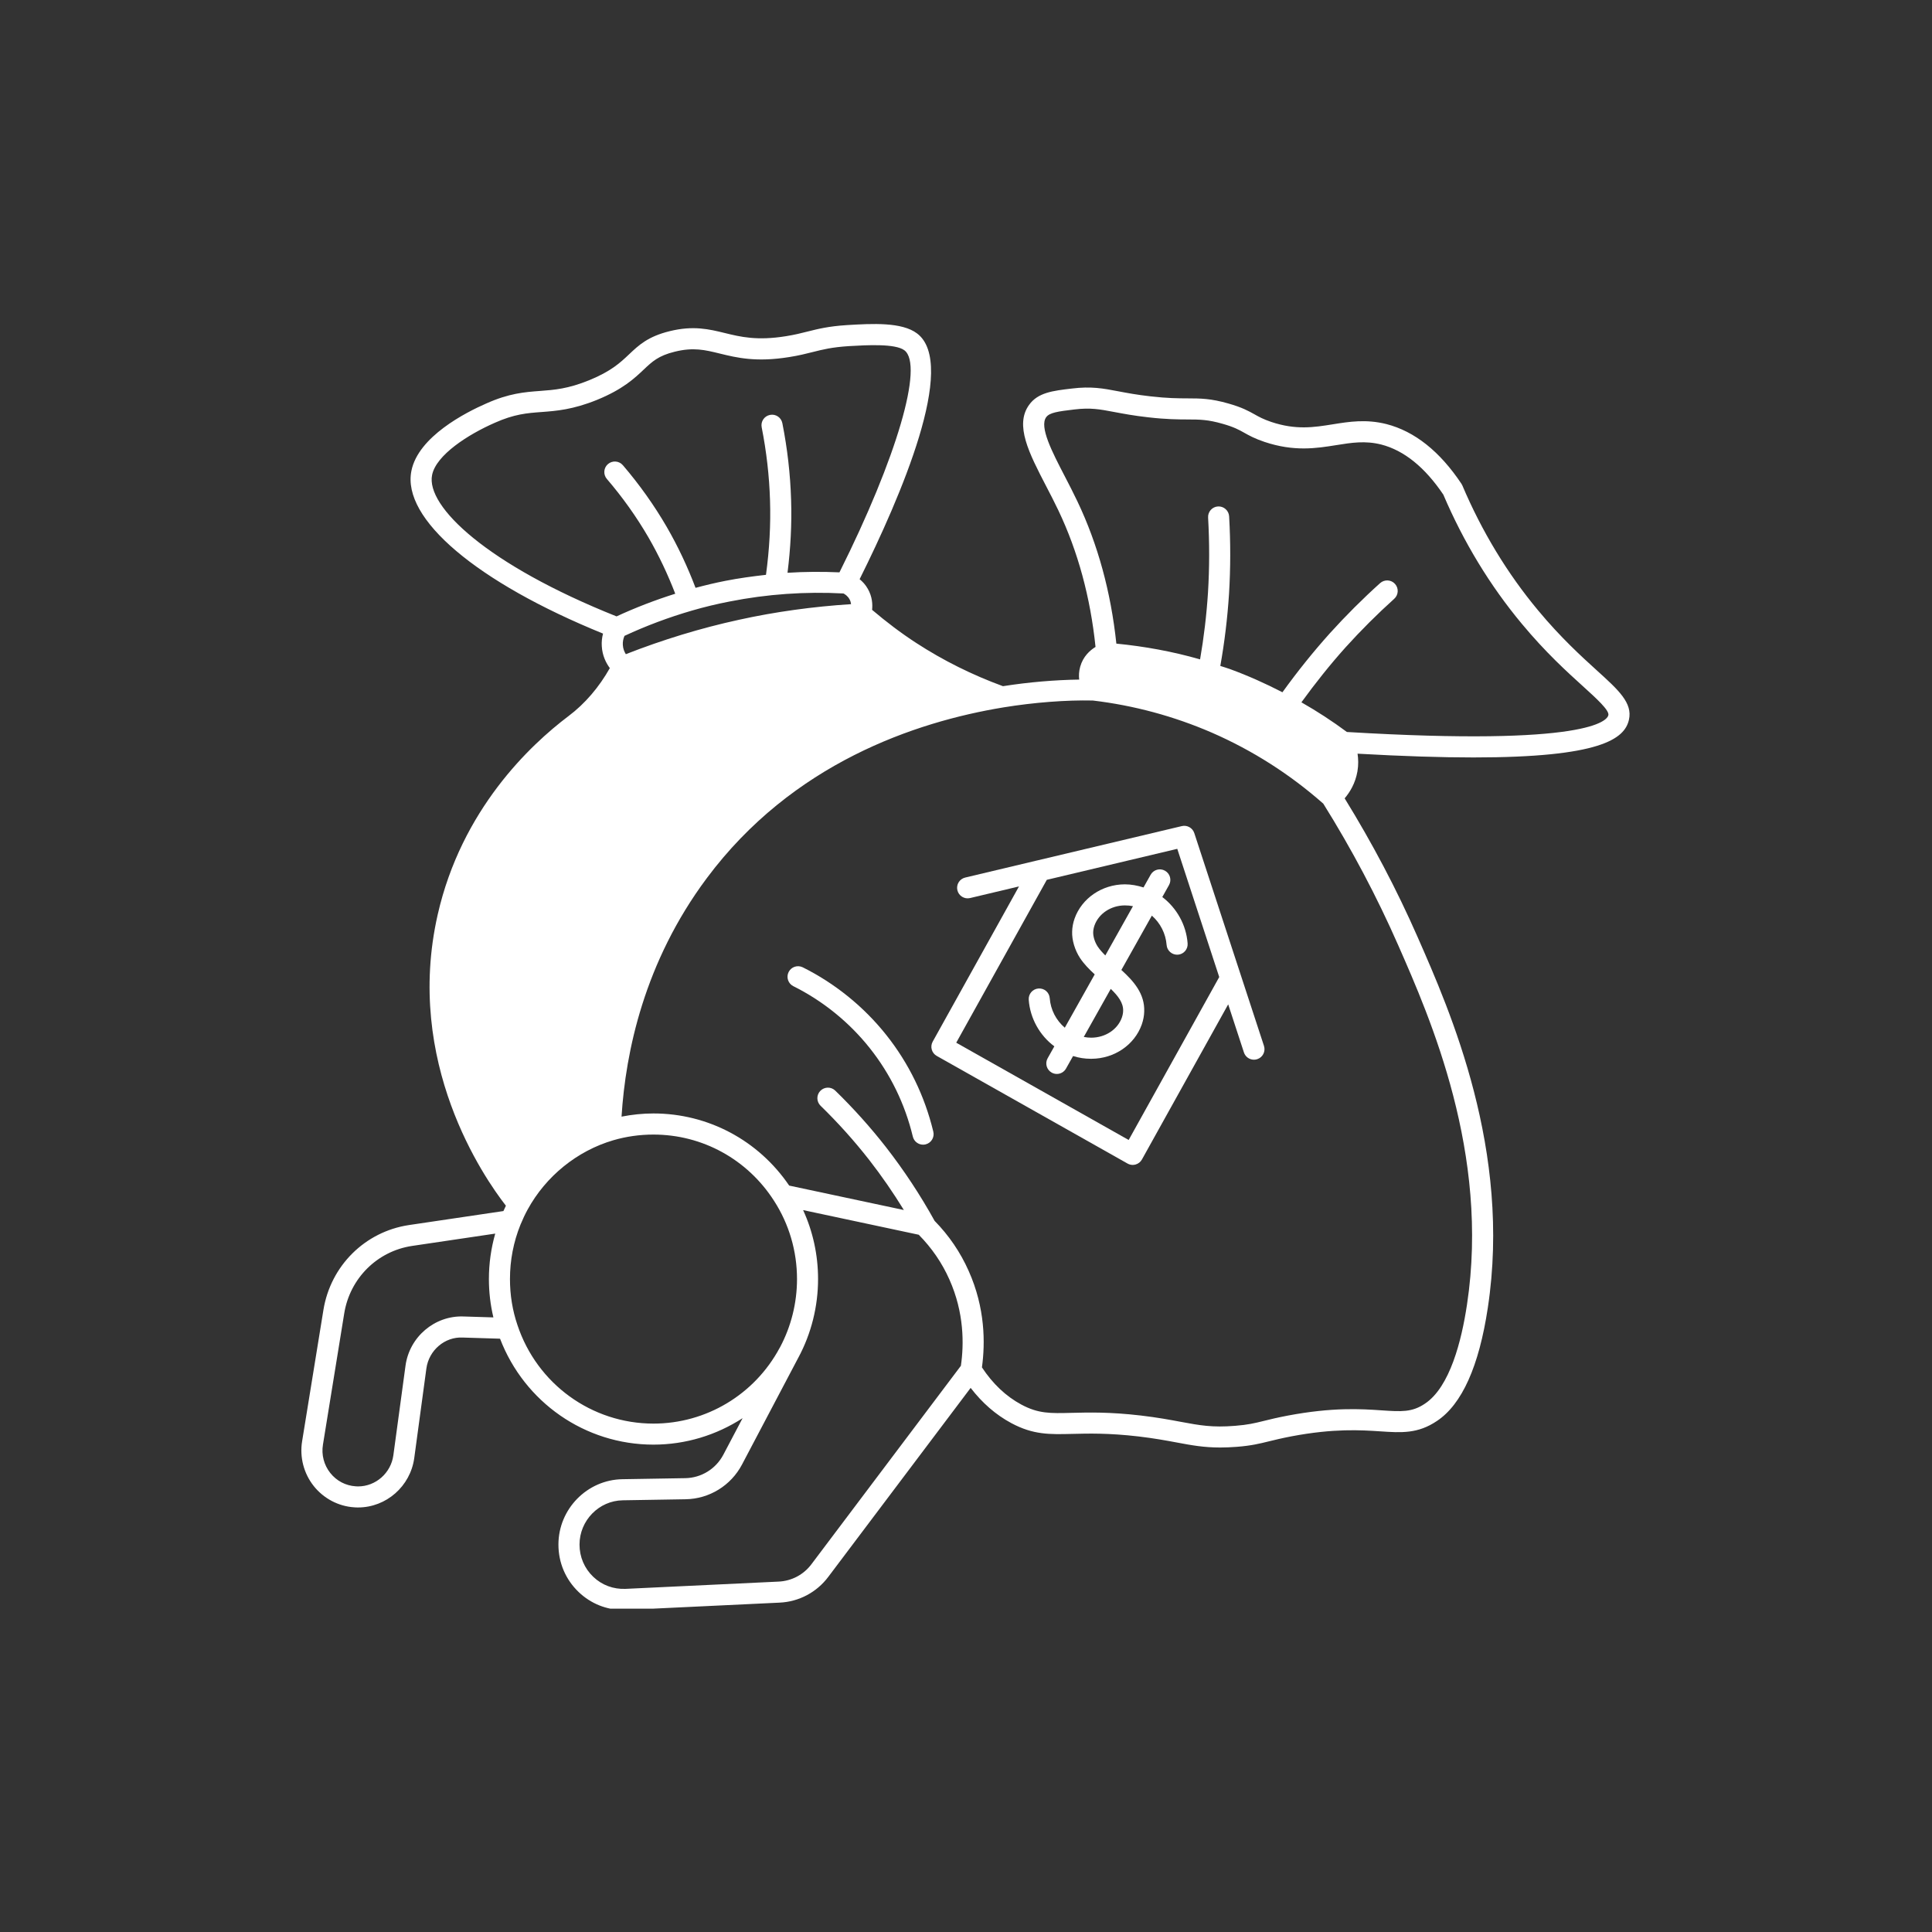 <svg xmlns="http://www.w3.org/2000/svg" xmlns:xlink="http://www.w3.org/1999/xlink" width="500" zoomAndPan="magnify" viewBox="0 0 375 375" height="500" preserveAspectRatio="xMidYMid meet" version="1.0"><rect x="0" y="0" width="375" height="375" fill="#333333" stroke="none"/><defs><clipPath id="71051ed4f2"><path d="M 58 62.488 L 317 62.488 L 317 312.238 L 58 312.238 Z M 58 62.488 " clip-rule="nonzero"/></clipPath></defs><g clip-path="url(#71051ed4f2)"><path fill="#ffffff" d="M 309.984 130.16 C 307.008 127.457 302.93 123.758 298.523 118.449 C 292.57 111.305 287.629 103.152 283.84 94.223 C 283.789 94.105 283.727 93.992 283.656 93.887 C 279.469 87.613 274.582 83.723 269.117 82.316 C 265.156 81.32 261.871 81.848 258.695 82.359 C 255.023 82.945 251.559 83.504 246.742 81.895 C 245.188 81.367 244.367 80.91 243.504 80.422 C 242.324 79.766 241.109 79.082 238.445 78.324 C 235 77.336 233.031 77.332 230.535 77.324 C 228.711 77.316 226.641 77.312 223.301 76.93 C 220.645 76.629 218.738 76.27 217.055 75.949 C 214.125 75.391 211.812 74.949 208.02 75.418 C 204.355 75.848 201.461 76.191 199.754 78.578 C 196.902 82.496 199.75 87.984 203.047 94.344 C 203.844 95.875 204.668 97.461 205.434 99.074 C 209.234 107.055 211.648 115.969 212.641 125.566 C 211.551 126.238 210.227 127.41 209.668 129.406 C 209.422 130.27 209.379 131.117 209.469 131.906 C 204.801 131.973 199.684 132.398 194.676 133.188 C 188.758 131.027 183.078 128.207 177.801 124.773 C 174.883 122.879 172.027 120.707 169.273 118.371 C 169.387 117.297 169.309 115.812 168.449 114.301 C 167.988 113.473 167.414 112.887 166.852 112.422 C 174.816 96.441 185.906 70.684 178.008 64.727 C 175.051 62.477 169.23 62.816 164.551 63.09 C 164.551 63.09 164.348 63.105 164.344 63.105 C 160.82 63.328 158.746 63.852 156.738 64.355 C 155.508 64.668 154.234 64.988 152.562 65.254 C 146.918 66.164 143.734 65.387 140.656 64.633 C 137.664 63.902 134.574 63.145 129.98 64.281 C 125.758 65.316 123.984 66.996 122.109 68.77 C 120.402 70.383 118.641 72.051 114.352 73.805 C 110.242 75.477 107.605 75.676 104.816 75.883 C 101.859 76.102 98.805 76.332 94.355 78.328 C 90.43 80.043 81.168 84.75 79.852 91.402 C 77.98 100.719 92.543 113.012 117.047 122.98 C 116.84 123.777 116.754 124.582 116.805 125.398 C 116.902 127.27 117.652 128.707 118.367 129.68 C 116.289 133.363 113.562 136.578 110.352 138.988 C 102.852 144.645 89.582 157.172 84.957 177.527 C 78.441 206.207 93.93 228.555 98.195 234.027 C 98.035 234.355 97.871 234.707 97.715 235.066 L 79.363 237.785 C 70.84 239.07 64.172 245.684 62.777 254.254 L 58.641 279.746 C 58.137 282.832 58.961 286 60.898 288.441 C 62.824 290.863 65.695 292.367 68.707 292.566 C 68.98 292.594 69.227 292.598 69.5 292.598 C 74.973 292.598 79.66 288.477 80.406 283.008 L 82.758 265.637 C 83.234 262.094 86.332 259.438 89.812 259.617 L 97.059 259.84 C 101.797 272.188 113.566 280.402 126.828 280.402 C 133.09 280.402 139.066 278.551 144.137 275.266 L 140.402 282.355 C 138.945 285.117 136.117 286.859 133.012 286.91 L 120.824 287.113 C 113.965 287.215 108.391 292.902 108.391 299.801 C 108.391 303.328 109.789 306.602 112.324 309.02 C 114.688 311.277 117.746 312.496 120.988 312.496 C 121.191 312.496 121.398 312.492 121.605 312.484 L 151.309 311.07 C 155.066 310.902 158.516 309.07 160.77 306.066 L 188.402 269.387 C 190.637 272.293 193.273 274.609 196.305 276.23 C 200.566 278.512 203.727 278.426 208.109 278.32 C 211.25 278.242 215.152 278.137 220.973 278.812 C 224.082 279.18 226.387 279.609 228.418 279.988 C 231.258 280.52 233.637 280.961 236.84 280.961 C 237.828 280.961 238.891 280.918 240.074 280.828 C 242.902 280.602 244.398 280.23 246.305 279.762 C 247.438 279.484 248.754 279.16 250.664 278.793 C 258.934 277.227 264.129 277.578 267.922 277.824 C 271.996 278.098 275.203 278.312 278.91 275.809 C 283.754 272.59 287.078 265.195 288.785 253.828 C 293.406 223.355 281.52 196.336 275.133 181.824 C 271.098 172.633 266.332 163.609 260.996 154.957 C 261.992 153.793 263.062 152.074 263.473 149.75 C 263.695 148.465 263.652 147.301 263.5 146.289 C 272.41 146.793 279.836 147.02 286 147.02 C 310.59 147.02 315.336 143.445 316.176 139.703 C 316.914 136.441 314.156 133.941 309.984 130.16 Z M 134.316 118.512 C 136.703 117.82 139.152 117.227 141.609 116.754 C 148.887 115.312 156.316 114.793 163.715 115.191 C 164.023 115.348 164.539 115.684 164.887 116.309 C 165.074 116.641 165.152 116.961 165.191 117.266 C 157.82 117.738 150.512 118.738 143.438 120.297 C 135.988 121.918 128.613 124.18 121.473 126.977 C 121.191 126.52 120.93 125.918 120.891 125.18 C 120.855 124.586 120.965 124 121.211 123.422 C 125.395 121.473 129.797 119.824 134.316 118.512 Z M 83.867 92.207 C 84.637 88.312 90.883 84.32 96.016 82.074 C 99.832 80.367 102.285 80.18 105.125 79.973 C 107.969 79.758 111.191 79.52 115.902 77.605 C 120.902 75.559 123.133 73.449 124.926 71.754 C 126.59 70.18 127.789 69.043 130.965 68.266 C 134.59 67.367 136.836 67.918 139.684 68.617 C 143.004 69.43 146.754 70.352 153.219 69.301 C 155.062 69.008 156.426 68.664 157.746 68.332 C 159.738 67.828 161.461 67.395 164.797 67.18 C 168.156 66.988 173.777 66.652 175.543 67.992 C 179.344 70.859 174.043 88.898 162.938 111.094 C 159.574 110.945 156.211 110.961 152.855 111.176 C 153.453 106.426 153.703 101.672 153.551 97.012 C 153.402 92.07 152.832 87.07 151.855 82.141 C 151.637 81.035 150.57 80.305 149.449 80.535 C 148.34 80.754 147.617 81.832 147.844 82.941 C 148.773 87.641 149.32 92.418 149.461 97.137 C 149.613 101.891 149.336 106.738 148.676 111.574 C 146.047 111.867 143.422 112.227 140.82 112.738 C 138.871 113.117 136.93 113.586 135.004 114.098 C 133.473 110.051 131.605 106.066 129.395 102.242 C 126.953 98.043 124.094 94.023 120.895 90.293 C 120.16 89.438 118.867 89.34 118.008 90.074 C 117.152 90.809 117.055 92.105 117.789 92.961 C 120.828 96.5 123.543 100.316 125.855 104.293 C 127.898 107.828 129.629 111.504 131.066 115.242 C 127.152 116.477 123.332 117.945 119.672 119.641 C 94.57 109.625 82.648 98.297 83.867 92.207 Z M 78.707 265.098 L 76.352 282.465 C 75.883 285.91 72.938 288.512 69.5 288.512 C 69.363 288.512 69.242 288.512 69.039 288.492 C 67.082 288.363 65.332 287.445 64.105 285.902 C 62.879 284.359 62.359 282.363 62.684 280.406 L 66.816 254.918 C 67.926 248.113 73.215 242.855 79.969 241.836 L 96.125 239.441 C 95.316 242.297 94.895 245.246 94.895 248.262 C 94.895 250.812 95.195 253.301 95.766 255.707 L 89.945 255.527 C 84.391 255.328 79.465 259.469 78.707 265.098 Z M 100.434 257.184 C 99.473 254.363 98.984 251.363 98.984 248.266 C 98.984 244.609 99.672 241.055 101.02 237.719 C 101.488 236.59 101.945 235.625 102.418 234.766 C 105.965 228.281 112.027 223.383 119.035 221.324 C 121.547 220.59 124.168 220.219 126.832 220.219 C 136.336 220.219 145.082 225.023 150.238 233.074 C 153.156 237.586 154.699 242.84 154.699 248.27 C 154.699 252.891 153.559 257.465 151.402 261.504 C 151.383 261.539 151.363 261.574 151.344 261.609 C 151.336 261.621 151.328 261.633 151.32 261.645 C 146.449 270.695 137.066 276.32 126.832 276.32 C 114.848 276.316 104.242 268.633 100.434 257.184 Z M 157.5 303.613 C 155.98 305.645 153.656 306.875 151.121 306.988 L 121.414 308.398 C 119.066 308.492 116.848 307.68 115.152 306.059 C 113.434 304.422 112.484 302.199 112.484 299.801 C 112.484 295.129 116.254 291.273 120.887 291.207 L 133.082 291.004 C 137.68 290.93 141.871 288.348 144.023 284.266 L 154.938 263.551 C 154.941 263.547 154.941 263.543 154.945 263.539 C 154.957 263.516 154.973 263.492 154.984 263.469 C 157.473 258.828 158.785 253.57 158.785 248.262 C 158.785 243.598 157.793 239.047 155.883 234.879 L 178.332 239.664 C 180.863 242.23 182.859 245.148 184.273 248.34 C 187.164 254.805 187.117 260.941 186.508 265.098 Z M 284.742 253.223 C 283.691 260.219 281.434 269.227 276.578 272.449 C 274.078 274.145 271.988 274.004 268.199 273.75 C 264.18 273.477 258.688 273.113 249.902 274.777 C 247.898 275.16 246.52 275.5 245.332 275.793 C 243.477 276.25 242.246 276.551 239.75 276.75 C 235.277 277.113 232.852 276.656 229.172 275.973 C 227.078 275.582 224.699 275.137 221.449 274.754 C 215.348 274.039 211.277 274.156 208.008 274.234 C 203.84 274.34 201.551 274.402 198.246 272.629 C 195.242 271.02 192.684 268.574 190.594 265.406 C 191.242 260.699 191.242 253.891 188.016 246.684 C 186.418 243.066 184.152 239.762 181.406 236.969 C 178.656 231.996 175.488 227.184 171.965 222.656 C 168.957 218.805 165.645 215.113 162.121 211.688 C 161.312 210.898 160.02 210.922 159.23 211.73 C 158.441 212.539 158.461 213.832 159.27 214.625 C 162.66 217.922 165.848 221.473 168.738 225.176 C 171.152 228.277 173.387 231.523 175.438 234.863 L 153.18 230.121 C 147.215 221.344 137.441 216.121 126.836 216.121 C 124.742 216.121 122.672 216.34 120.641 216.738 C 121.426 204.152 125.059 186.723 137.172 170.473 C 153.797 148.156 177.668 140.117 194.762 137.305 C 200.758 136.328 206.98 135.859 212.098 135.969 C 220.051 136.91 227.82 139.004 235.191 142.195 C 243.09 145.637 250.379 150.277 256.855 155.996 C 262.371 164.82 267.262 174.066 271.395 183.477 C 277.609 197.609 289.184 223.922 284.742 253.223 Z M 261.434 142.078 C 258.605 139.98 255.645 138.051 252.602 136.32 C 255.277 132.637 258.129 129.043 261.172 125.652 C 264.152 122.355 267.332 119.184 270.617 116.227 C 271.457 115.473 271.527 114.176 270.77 113.336 C 270.016 112.496 268.723 112.43 267.879 113.184 C 264.488 116.234 261.211 119.508 258.129 122.914 C 254.859 126.555 251.773 130.41 248.922 134.367 C 245.664 132.688 242.25 131.148 238.684 129.848 C 238.082 129.629 237.465 129.461 236.863 129.258 C 237.672 124.727 238.246 120.027 238.555 115.238 C 238.855 110.27 238.863 105.359 238.574 100.227 C 238.516 99.102 237.527 98.234 236.418 98.301 C 235.289 98.363 234.426 99.328 234.492 100.457 C 234.77 105.43 234.762 110.184 234.473 114.984 C 234.188 119.422 233.664 123.781 232.934 127.984 C 227.633 126.461 222.188 125.465 216.684 124.926 C 215.629 114.945 213.098 105.656 209.125 97.32 C 208.34 95.664 207.496 94.035 206.68 92.461 C 204.23 87.738 201.695 82.859 203.066 80.973 C 203.707 80.086 205.367 79.852 208.508 79.48 C 211.676 79.098 213.41 79.426 216.293 79.973 C 217.961 80.285 220.035 80.684 222.84 80.996 C 226.398 81.406 228.688 81.41 230.527 81.418 C 232.871 81.426 234.418 81.43 237.324 82.262 C 239.527 82.891 240.441 83.402 241.504 83.996 C 242.445 84.527 243.516 85.125 245.441 85.773 C 251.215 87.707 255.535 87.012 259.348 86.402 C 262.367 85.918 264.98 85.5 268.105 86.285 C 272.516 87.422 276.566 90.691 280.148 96.004 C 284.086 105.234 289.211 113.668 295.379 121.07 C 299.965 126.598 304.168 130.41 307.238 133.191 C 309.891 135.598 312.395 137.871 312.184 138.812 C 311.949 139.852 308.379 144.895 261.434 142.078 Z M 261.434 142.078 " fill-opacity="1" fill-rule="nonzero"/></g><path fill="#ffffff" d="M 172.035 200.898 C 167.672 195.406 162.062 190.867 155.812 187.754 C 154.797 187.254 153.574 187.664 153.07 188.676 C 152.566 189.688 152.98 190.918 153.988 191.418 C 159.707 194.266 164.84 198.418 168.828 203.445 C 172.836 208.496 175.648 214.27 177.18 220.613 C 177.406 221.551 178.242 222.18 179.164 222.18 C 179.324 222.18 179.488 222.164 179.648 222.125 C 180.746 221.859 181.422 220.754 181.156 219.656 C 179.484 212.73 176.414 206.418 172.035 200.898 Z M 172.035 200.898 " fill-opacity="1" fill-rule="nonzero"/><path fill="#ffffff" d="M 231.809 161.699 C 231.48 160.688 230.414 160.098 229.395 160.344 L 201.324 167.012 C 201.297 167.02 201.27 167.02 201.238 167.031 L 187.348 170.332 C 186.246 170.594 185.566 171.695 185.828 172.797 C 186.09 173.898 187.199 174.574 188.293 174.312 L 197.785 172.055 L 181.039 202.176 C 180.488 203.16 180.84 204.402 181.82 204.953 L 218.855 225.844 C 219.164 226.016 219.512 226.109 219.859 226.109 C 220.047 226.109 220.234 226.082 220.414 226.031 C 220.941 225.883 221.387 225.531 221.648 225.055 L 238.391 194.945 L 241.445 204.277 C 241.727 205.141 242.527 205.688 243.391 205.688 C 243.602 205.688 243.816 205.656 244.027 205.586 C 245.102 205.238 245.688 204.082 245.336 203.008 Z M 219.074 221.27 L 185.605 202.387 L 203.184 170.773 L 228.508 164.758 L 236.652 189.645 Z M 219.074 221.27 " fill-opacity="1" fill-rule="nonzero"/><path fill="#ffffff" d="M 225.602 174.113 L 226.902 171.793 C 227.457 170.812 227.113 169.559 226.125 169.008 C 225.145 168.453 223.898 168.797 223.34 169.785 L 221.953 172.254 C 220.801 171.887 219.598 171.648 218.316 171.648 C 213.898 171.672 209.988 174.332 208.578 178.285 C 208.281 179.137 208.121 179.988 208.102 180.828 C 208.047 182.492 208.625 184.414 209.648 185.977 C 210.418 187.133 211.406 188.137 212.484 189.129 L 206.676 199.477 C 205 198.051 203.922 195.996 203.754 193.758 C 203.672 192.633 202.723 191.785 201.566 191.867 C 200.438 191.949 199.59 192.934 199.676 194.059 C 199.941 197.691 201.836 201.008 204.648 203.094 L 203.348 205.406 C 202.793 206.391 203.145 207.637 204.133 208.191 C 204.445 208.367 204.789 208.453 205.129 208.453 C 205.844 208.453 206.539 208.078 206.914 207.406 L 208.281 204.977 C 209.395 205.328 210.559 205.508 211.691 205.508 C 211.754 205.508 211.812 205.508 211.875 205.508 C 216.289 205.48 220.203 202.82 221.613 198.867 C 221.914 198 222.07 197.172 222.09 196.359 C 222.227 192.883 220.039 190.441 217.656 188.27 L 223.574 177.723 C 225.215 179.156 226.27 181.203 226.438 183.414 C 226.52 184.543 227.516 185.379 228.625 185.305 C 229.754 185.223 230.602 184.242 230.516 183.117 C 230.254 179.531 228.402 176.242 225.602 174.113 Z M 213.059 183.719 C 212.504 182.871 212.16 181.785 212.188 180.934 C 212.199 180.52 212.285 180.074 212.438 179.637 C 213.262 177.32 215.633 175.754 218.324 175.738 C 218.871 175.738 219.402 175.785 219.91 175.887 L 214.543 185.453 C 213.965 184.879 213.453 184.309 213.059 183.719 Z M 218 196.223 C 217.988 196.645 217.906 197.062 217.75 197.516 C 216.922 199.832 214.555 201.398 211.824 201.414 C 211.359 201.414 210.863 201.367 210.359 201.27 L 215.598 191.941 C 217.031 193.32 218.059 194.66 218 196.223 Z M 218 196.223 " fill-opacity="1" fill-rule="nonzero"/></svg>